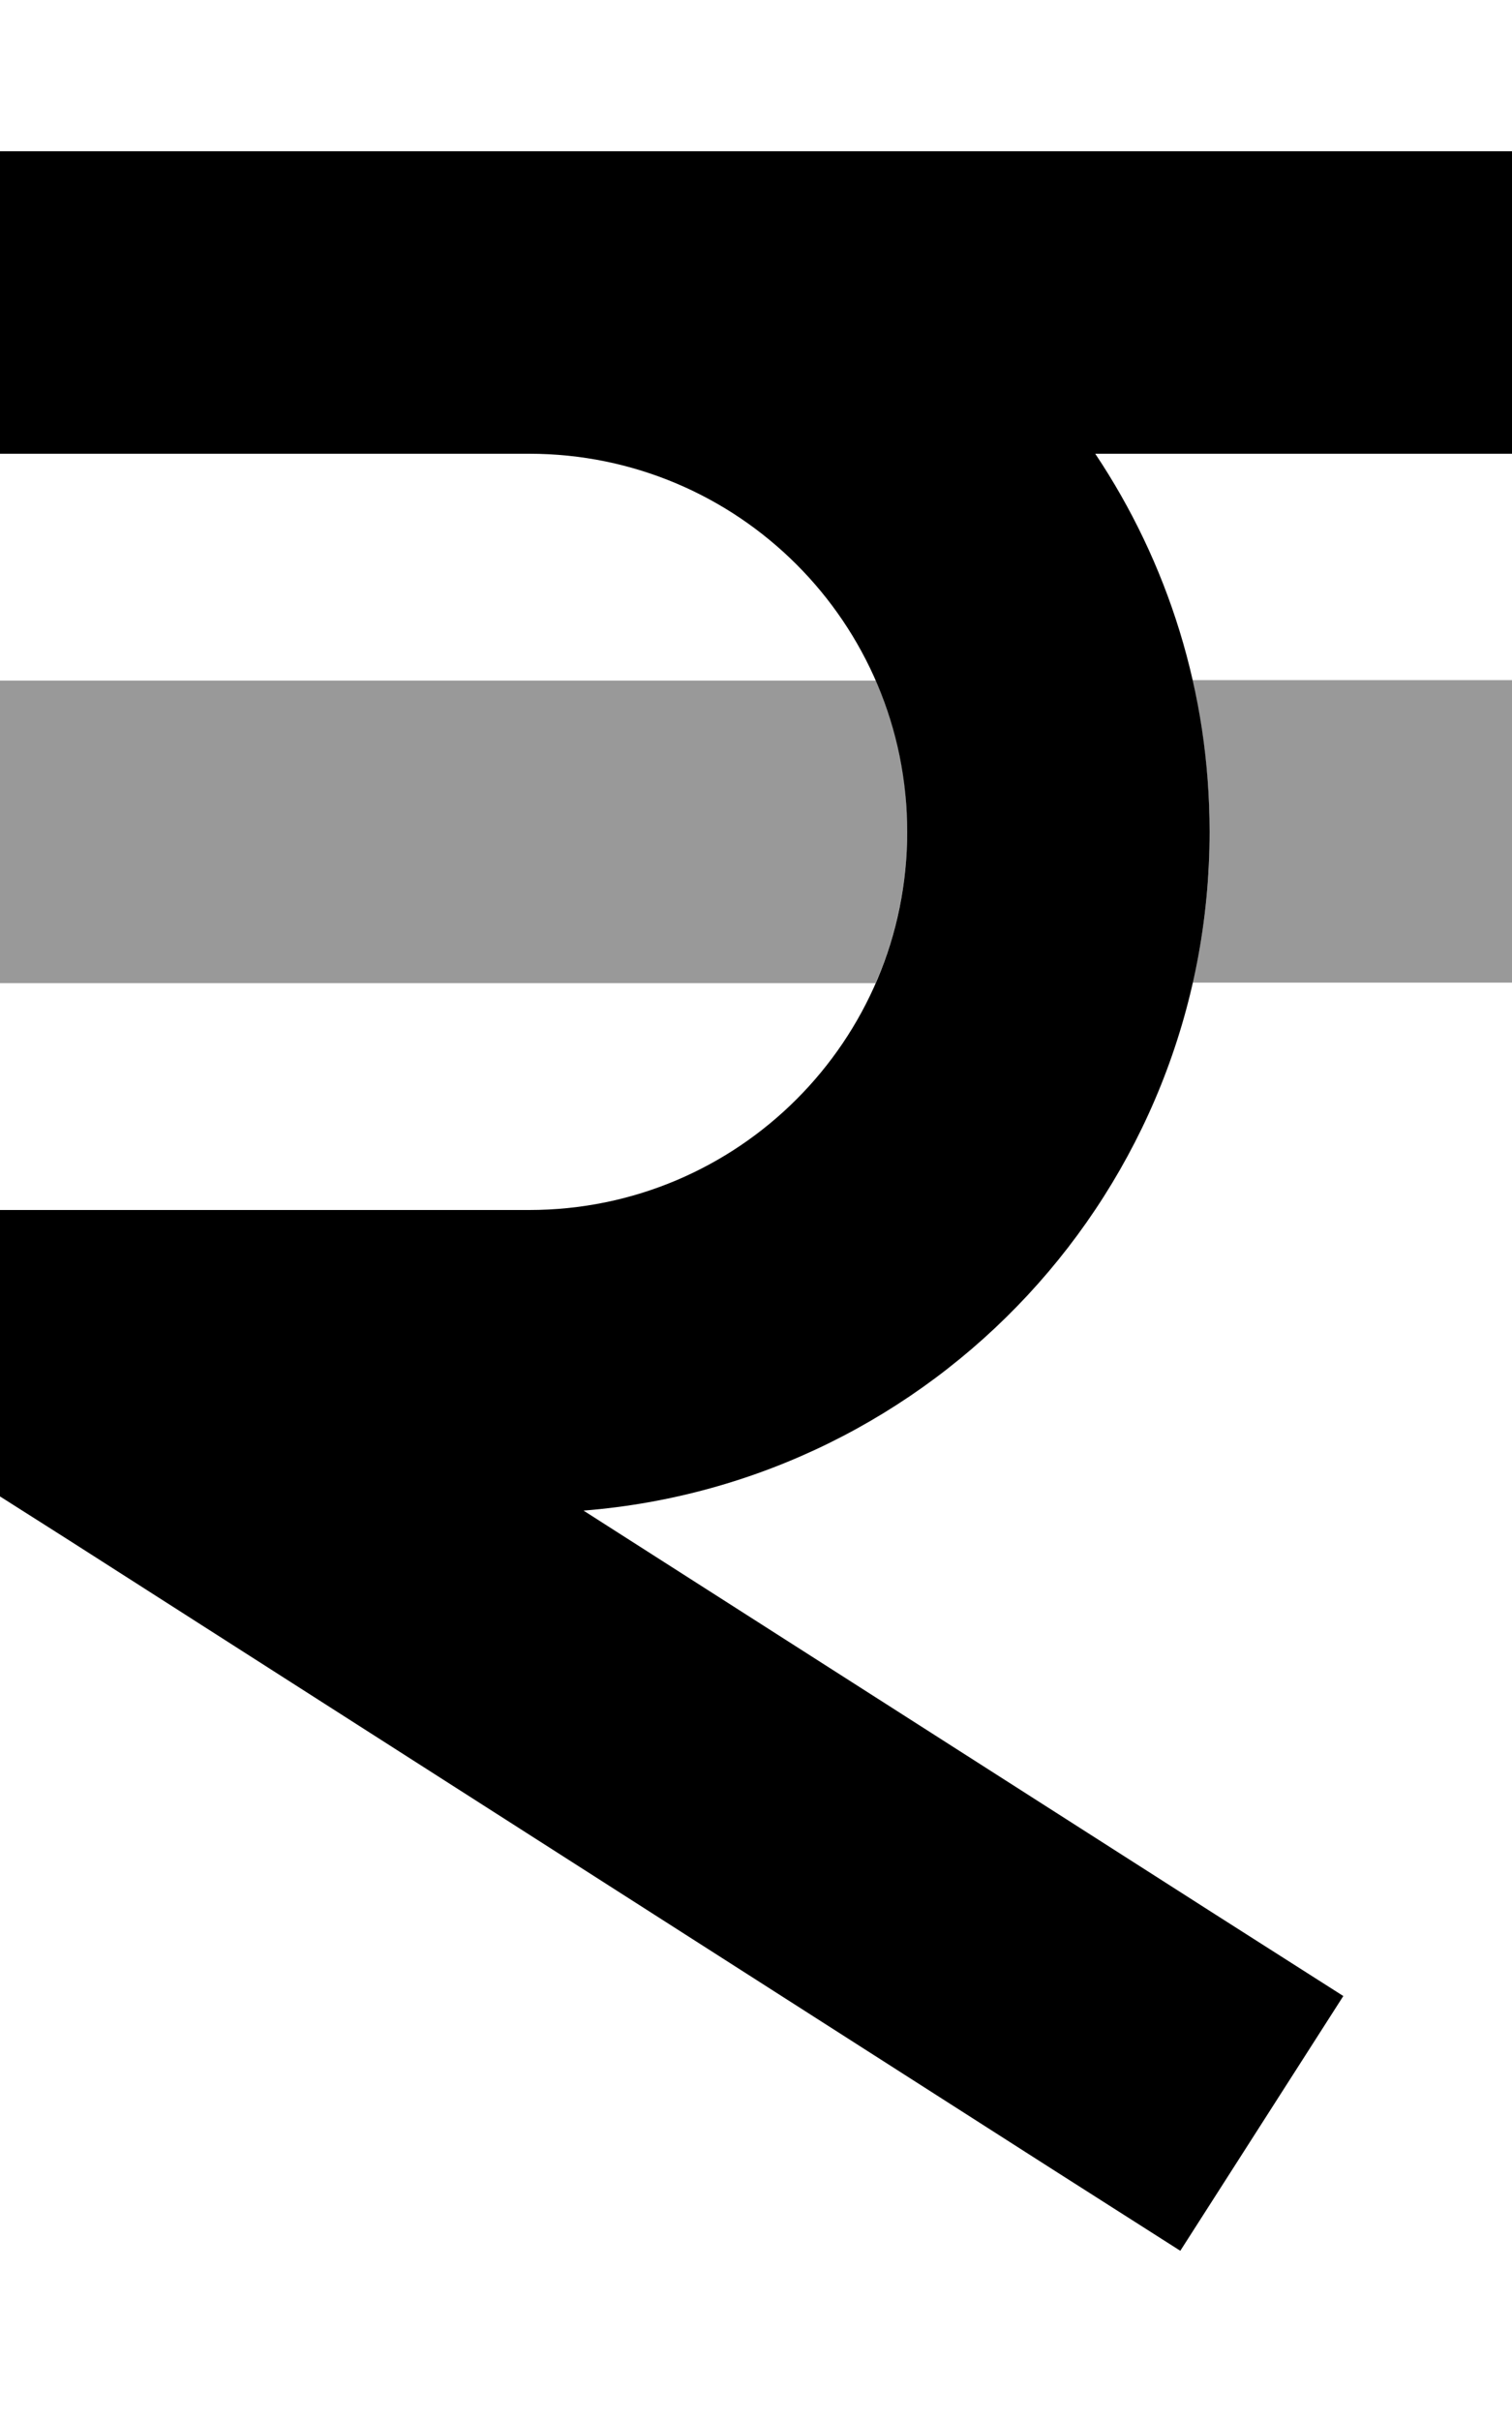 <svg xmlns="http://www.w3.org/2000/svg" viewBox="0 0 320 512"><defs><style>.fa-secondary{opacity:.4}</style></defs><path class="fa-secondary" d="M0 144l0 64 32 0 153.3 0c4.3-9.8 6.7-20.6 6.7-32c0-1.4 0-2.9-.1-4.3c-.1-1.4-.2-2.8-.3-4.1c-.3-2.8-.7-5.5-1.3-8.2c-1.1-5.4-2.8-10.5-4.9-15.4L32 144 0 144zm252.4 0c2.3 10.3 3.6 21 3.6 32c0 2.8-.1 5.5-.2 8.2c-.2 2.7-.4 5.4-.7 8c-.6 5.3-1.5 10.6-2.7 15.7l35.6 0 32 0 0-64-32 0-35.6 0z"/><path class="fa-primary" d="M32 32L0 32 0 96l32 0 32 0 32 0 16 0c44.2 0 80 35.8 80 80s-35.8 80-80 80l-80 0L0 256l0 32 0 11.1 0 17.5L14.8 326 222.8 459l27 17.2 34.5-53.9-27-17.2L123.5 319.6C197.6 313.7 256 251.7 256 176c0-29.6-8.9-57.1-24.2-80L288 96l32 0 0-64-32 0L112 32 96 32 64 32 32 32z"/></svg>

